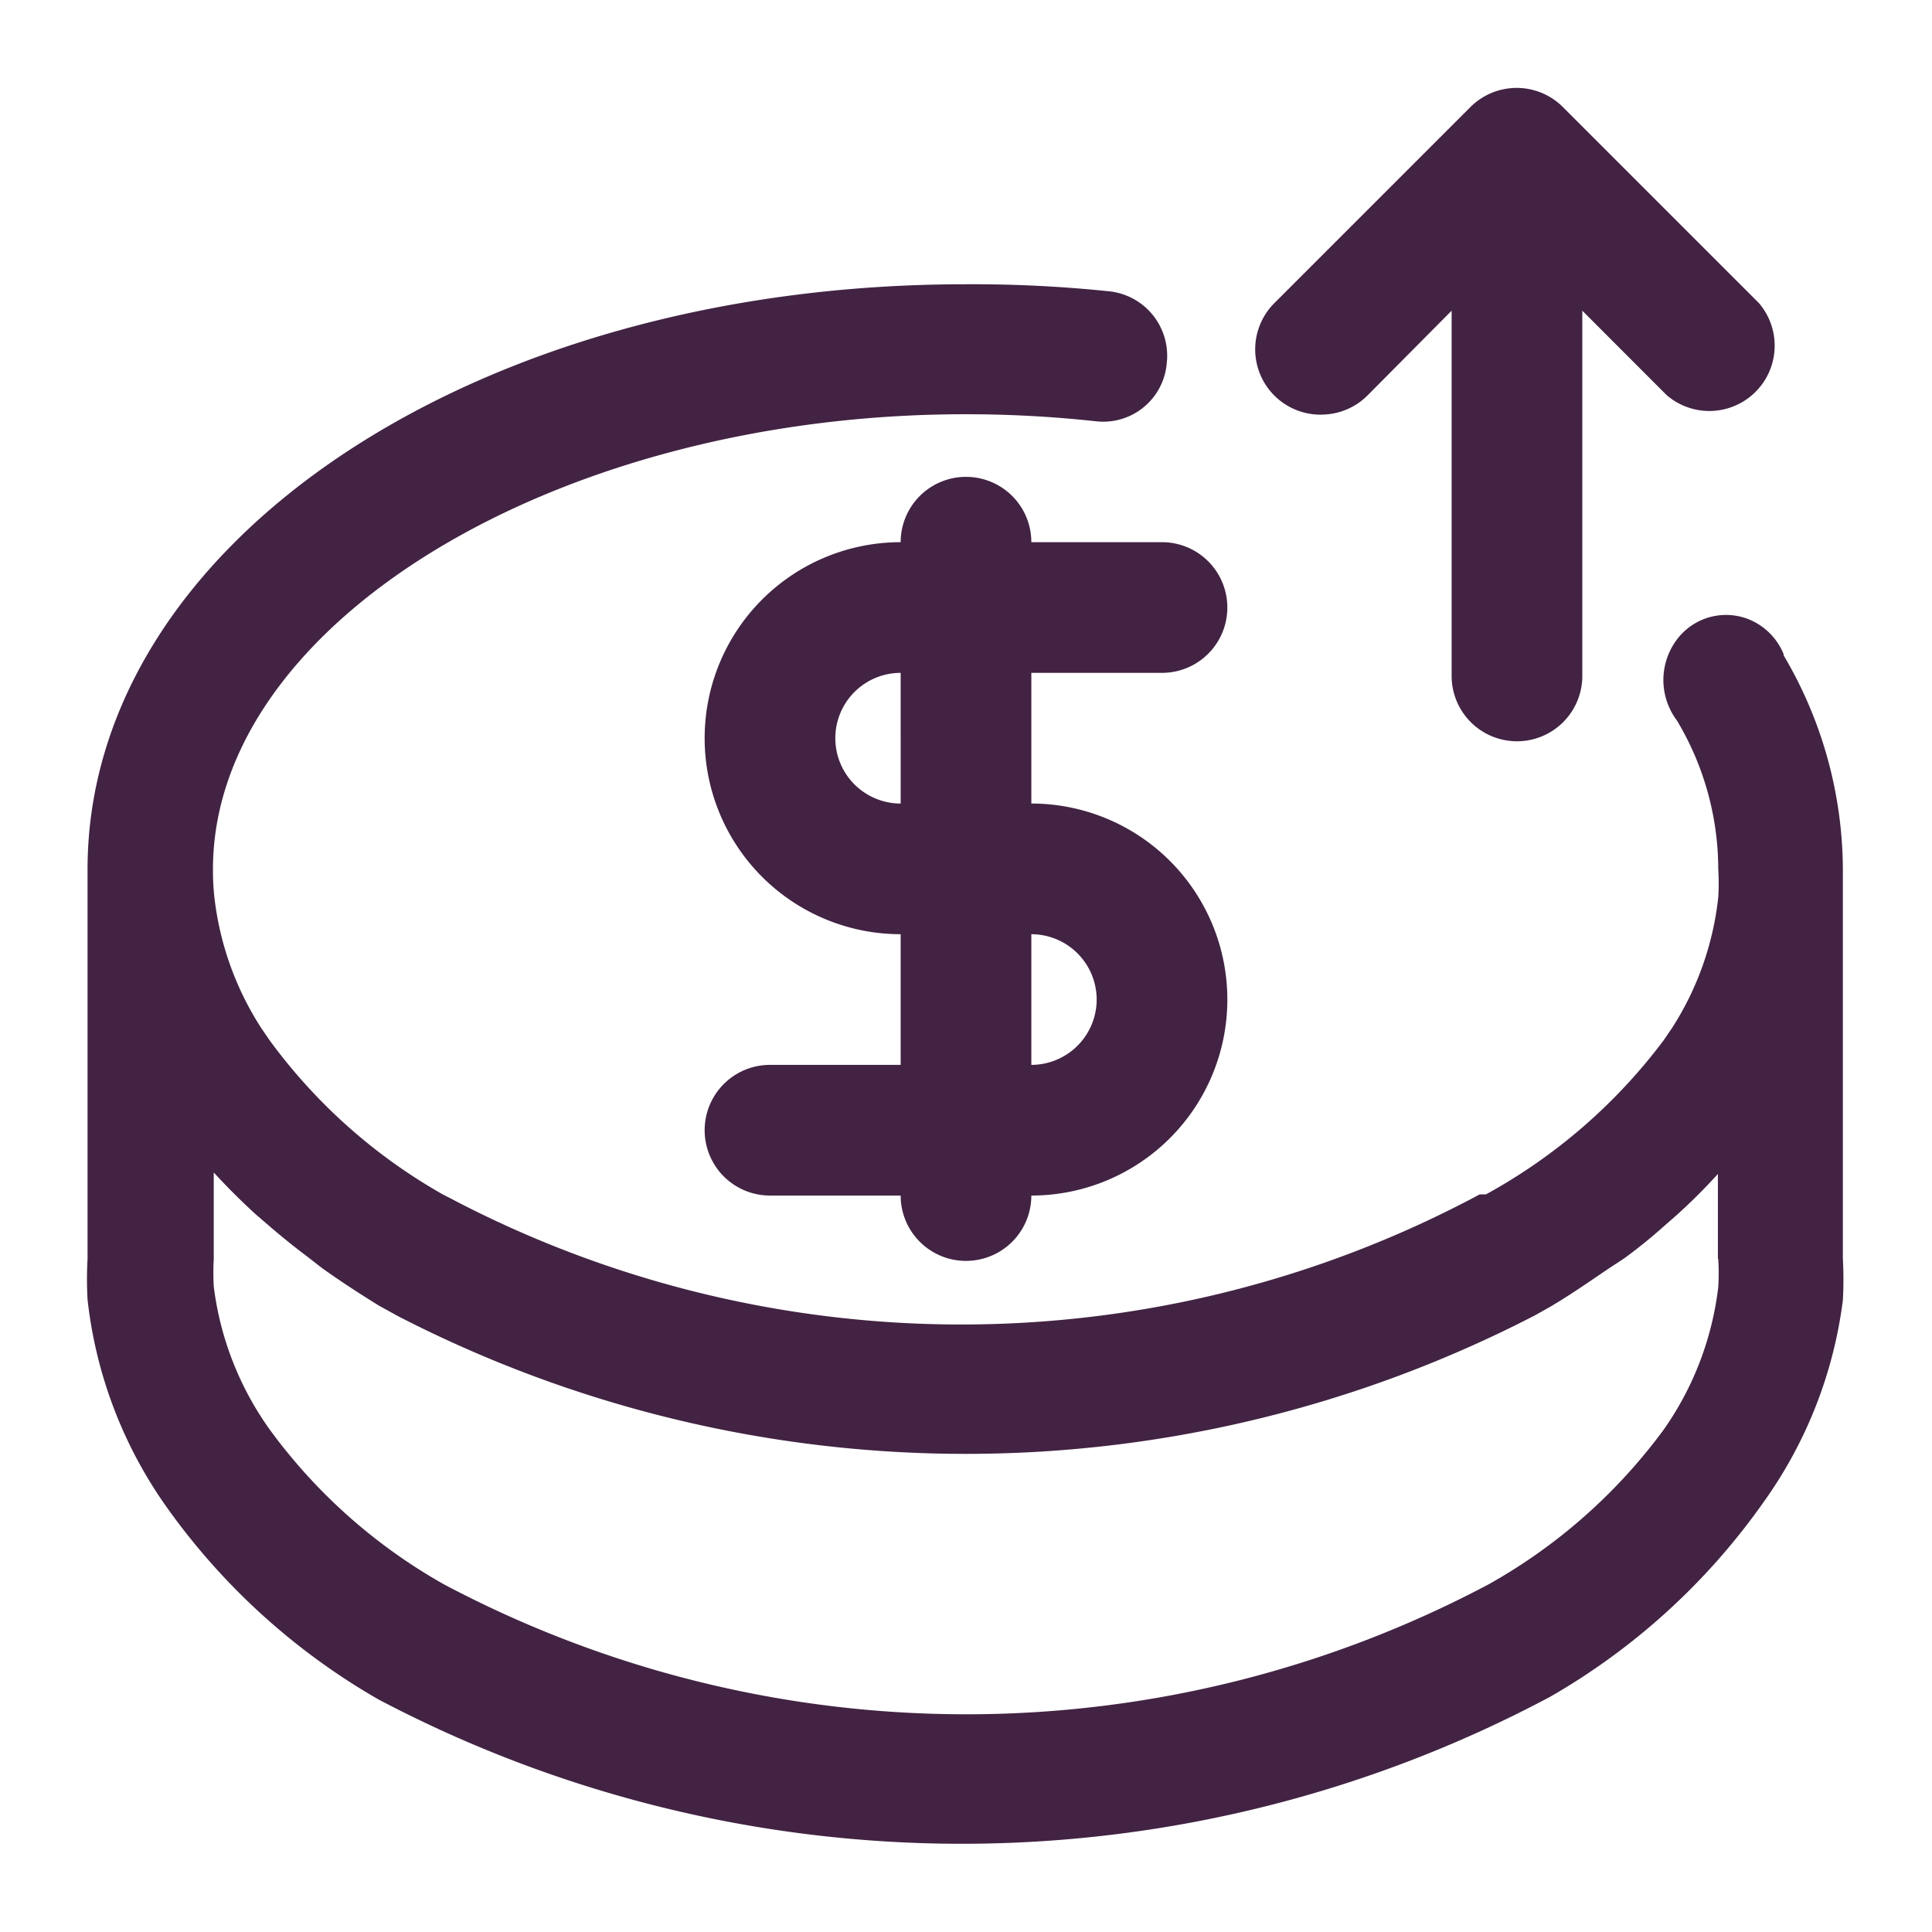 <svg xmlns="http://www.w3.org/2000/svg" width="22" height="22" viewBox="0 0 22 22">
  <g id="sellcoins" transform="translate(-49 -284.249)">
    <rect id="Rectangle_1315" data-name="Rectangle 1315" width="22" height="22" transform="translate(49 284.249)" fill="none"/>
    <g id="_23" data-name="23" transform="translate(-0.493 0)">
      <path id="Vector" d="M410.808,291.728a.72.72,0,0,0-.431-.42.7.7,0,0,0-.812.274.767.767,0,0,0-.118.289.767.767,0,0,0,.141.6,3.3,3.3,0,0,1,.471,1.695,2.528,2.528,0,0,1,0,.318,3.429,3.429,0,0,1-.521,1.481l-.1.147a6.327,6.327,0,0,1-2.025,1.756h-.071l-.071.038a12.5,12.5,0,0,1-11.564.051l-.072-.038-.1-.051a6.272,6.272,0,0,1-1.977-1.762l-.086-.126a3.468,3.468,0,0,1-.536-1.481,2.759,2.759,0,0,1-.018-.333c0-2.806,3.926-5.182,8.566-5.182a13.693,13.693,0,0,1,1.506.082.726.726,0,0,0,.789-.663.738.738,0,0,0-.639-.817,14.966,14.966,0,0,0-1.656-.082c-5.6,0-9.994,2.961-9.994,6.663V298.6a4.222,4.222,0,0,0,0,.466,5.043,5.043,0,0,0,.879,2.332,7.6,7.6,0,0,0,2.434,2.221,14.245,14.245,0,0,0,13.341-.03,7.6,7.6,0,0,0,2.434-2.221,5.03,5.03,0,0,0,.9-2.295,4.366,4.366,0,0,0,0-.474v-4.442a4.817,4.817,0,0,0-.679-2.435h0Zm-.749,6.877a2.534,2.534,0,0,1,0,.318,3.542,3.542,0,0,1-.62,1.622,6.283,6.283,0,0,1-1.993,1.762,12.694,12.694,0,0,1-11.9,0,6.262,6.262,0,0,1-1.977-1.755,3.552,3.552,0,0,1-.642-1.636,2.84,2.84,0,0,1,0-.311v-.987c.149.163.306.319.476.475l.136.117q.214.186.449.363l.171.133c.207.148.422.288.65.429l.214.118a14.107,14.107,0,0,0,12.949-.008l.178-.1c.236-.14.449-.289.666-.436l.171-.112a5.855,5.855,0,0,0,.457-.37l.135-.118a6.522,6.522,0,0,0,.476-.474v.962Z" transform="translate(-341 -0.018)" fill="#422343" fill-rule="evenodd"/>
      <path id="Vector-2" data-name="Vector" d="M402.72,290.494a.744.744,0,1,0-1.488,0,2.232,2.232,0,1,0,0,4.464v1.488h-1.488a.744.744,0,1,0,0,1.488h1.488a.744.744,0,1,0,1.488,0,2.232,2.232,0,0,0,0-4.464v-1.488h1.488a.744.744,0,1,0,0-1.488Zm.744,5.208a.745.745,0,0,1-.744.744v-1.488a.745.745,0,0,1,.744.744Zm-2.232-2.232a.744.744,0,1,1,0-1.488Z" transform="translate(-341.483 -0.071)" fill="#422343" fill-rule="evenodd"/>
      <path id="Vector-3" data-name="Vector" d="M406.494,288.97a.743.743,0,0,0,.528-.216l.96-.967v4.159a.744.744,0,0,0,1.488,0v-4.159l.959.96a.744.744,0,0,0,1.05-1.049l-2.232-2.232a.745.745,0,0,0-1.049,0l-2.232,2.232a.744.744,0,0,0,.529,1.273Z" transform="translate(-341.959 0)" fill="#422343" fill-rule="evenodd"/>
    </g>
  </g>
</svg>
